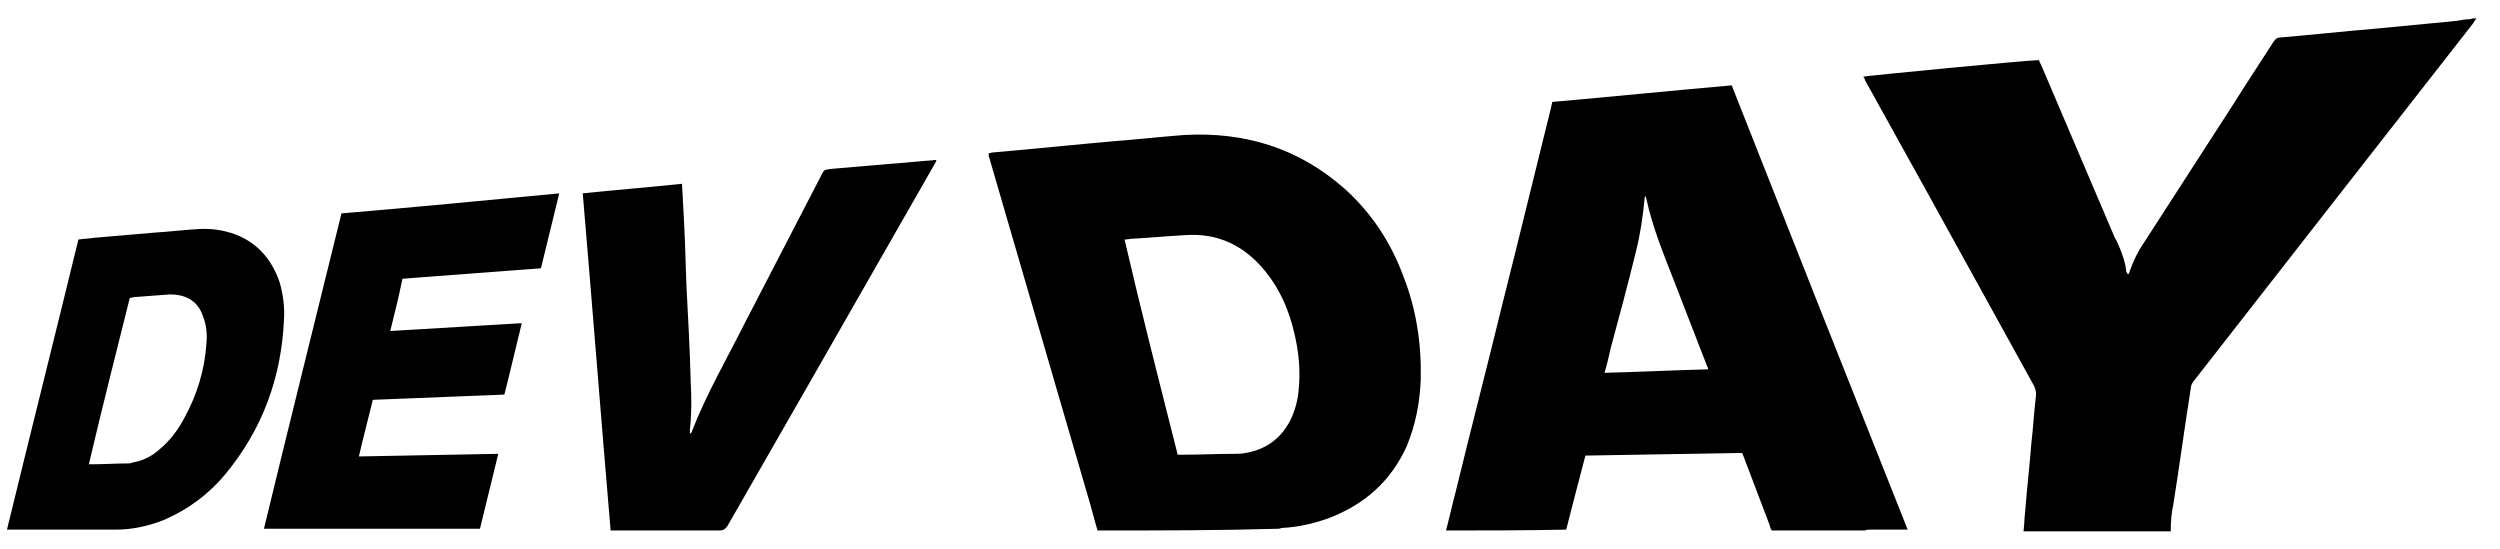 <?xml version="1.0" encoding="utf-8"?>
<!-- Generator: Adobe Illustrator 22.1.0, SVG Export Plug-In . SVG Version: 6.00 Build 0)  -->
<svg version="1.1" id="Ebene_1" xmlns="http://www.w3.org/2000/svg" xmlns:xlink="http://www.w3.org/1999/xlink" x="0px" y="0px"
	 viewBox="0 0 287 63" style="enable-background:new 0 0 287 63;" xml:space="preserve">
<path d="M166,60.9c0.4-1.5,0.7-2.9,1.1-4.4c1.8-7.4,3.7-14.7,5.5-22.1c1.8-7.1,3.5-14.2,5.3-21.4c0.1-0.4,0.2-0.8,0.3-1.3
	c6.9-0.6,13.7-1.3,20.6-1.9c6.7,17,13.4,33.9,20.2,51c-0.2,0-0.4,0-0.5,0c-1.3,0-2.5,0-3.8,0c-0.2,0-0.4,0-0.6,0.1
	c-3.6,0-7.1,0-10.7,0c-0.1-0.2-0.2-0.3-0.2-0.5c-1-2.6-2-5.3-3-7.9c-0.1-0.2-0.1-0.3-0.2-0.5c-6,0.1-12,0.2-18,0.3
	c0,0.2-0.1,0.3-0.1,0.4c-0.4,1.5-0.8,3.1-1.2,4.6c-0.3,1.2-0.6,2.3-0.9,3.5C175.1,60.9,170.5,60.9,166,60.9z M184.2,42.8
	c4-0.1,7.9-0.3,11.9-0.4c0-0.2-0.1-0.3-0.1-0.3c-1.3-3.3-2.5-6.5-3.8-9.8c-1.2-3.1-2.5-6.2-3.2-9.5c0-0.1-0.1-0.2-0.1-0.3
	c-0.1,0.1-0.1,0.2-0.1,0.3c-0.2,2.1-0.5,4.1-1,6.1c-0.9,3.7-1.9,7.4-2.9,11.1C184.7,40.9,184.5,41.8,184.2,42.8z M126,60.9
	c-0.4-1.3-0.7-2.6-1.1-3.9c-3.2-10.9-6.3-21.7-9.5-32.6c-0.6-2.1-1.2-4.1-1.8-6.2c-0.1-0.2-0.1-0.4-0.1-0.6c0.2,0,0.3-0.1,0.5-0.1
	c4.7-0.4,9.4-0.9,14-1.3c2.6-0.2,5.3-0.5,7.9-0.7c7-0.4,13.2,1.5,18.5,6.2c3.1,2.8,5.3,6.2,6.7,10c1.5,3.8,2.1,7.8,2,11.9
	c-0.1,2.6-0.6,5.2-1.6,7.6c-1.8,4-4.8,6.7-9,8.3c-1.7,0.6-3.4,1-5.2,1.1c-0.2,0-0.4,0.1-0.5,0.1C139.8,60.9,132.9,60.9,126,60.9z
	 M135.2,52.2c0.2,0,0.4,0,0.6,0c2,0,3.9-0.1,5.9-0.1c0.4,0,0.9,0,1.3-0.1c2.3-0.4,4-1.6,5.1-3.7c0.6-1.2,0.9-2.4,1-3.7
	c0.2-2.1,0-4.2-0.5-6.3c-0.6-2.6-1.6-5-3.3-7.1c-2.4-3-5.5-4.5-9.3-4.2c-2,0.1-4,0.3-5.9,0.4c-0.3,0-0.7,0.1-1,0.1
	C131,35.7,133.1,43.9,135.2,52.2z M249.5,57.9c0.7-4.4,1.3-8.9,2-13.3c0-0.3,0.1-0.5,0.3-0.8c5.1-6.5,10.2-13.1,15.3-19.6
	c5.6-7.2,11.2-14.3,16.8-21.5c0.1-0.2,0.2-0.3,0.4-0.6c-0.3,0-0.5,0-0.7,0.1c-0.5,0-1.1,0.1-1.6,0.2c-3.1,0.3-6.3,0.6-9.4,0.9
	c-3.6,0.3-7.2,0.7-10.8,1c-0.4,0-0.6,0.2-0.8,0.5c-1.6,2.5-3.2,4.9-4.7,7.3c-3.4,5.3-6.8,10.5-10.2,15.8c-0.7,1-1.2,2.1-1.6,3.2
	c0,0.1-0.1,0.3-0.2,0.4c-0.1-0.1-0.1-0.2-0.2-0.3c-0.1-1.1-0.5-2.2-1-3.3c-0.1-0.3-0.3-0.5-0.4-0.8c-2.8-6.6-5.6-13.1-8.4-19.7
	c-0.1-0.2-0.2-0.3-0.2-0.5c-1.3,0-19.8,1.8-20.2,1.9c0.1,0.1,0.2,0.3,0.2,0.4c2.4,4.3,4.7,8.5,7.1,12.8c4.1,7.4,8.1,14.7,12.2,22.1
	c0.3,0.5,0.4,1,0.3,1.6c-0.2,1.7-0.3,3.5-0.5,5.2c-0.2,2.6-0.5,5.1-0.7,7.7c-0.1,0.8-0.1,1.6-0.2,2.4c5.6,0,11.2,0,16.9,0
	C249.2,59.8,249.3,58.8,249.5,57.9z M107.1,18.4c-1.6,0.1-3.2,0.3-4.8,0.4c-2.3,0.2-4.7,0.4-7,0.6c-0.7,0.1-0.7,0.1-1,0.7
	c-2.9,5.6-5.8,11.2-8.7,16.8c-2.1,4.2-4.5,8.3-6.2,12.7c0,0.1-0.1,0.1-0.2,0.2c0-0.2,0-0.4,0-0.5c0.2-1.8,0.2-3.6,0.1-5.3
	c-0.1-3.8-0.3-7.5-0.5-11.3c-0.1-3.2-0.2-6.4-0.4-9.6c0-0.6-0.1-1.3-0.1-2c-3.8,0.4-7.6,0.7-11.4,1.1C68,35.1,69,48,70.1,60.9
	c0.3,0,0.4,0,0.6,0c4,0,7.9,0,11.9,0c0.4,0,0.6-0.1,0.9-0.5c3-5.2,6-10.5,9-15.7c4.9-8.6,9.8-17.1,14.7-25.7
	c0.1-0.2,0.2-0.3,0.3-0.6C107.4,18.3,107.2,18.4,107.1,18.4z M30.3,60.7c8.3,0,16.5,0,24.8,0c0.7-2.9,1.4-5.7,2.1-8.6
	c-5.4,0.1-10.7,0.2-16,0.3c0.5-2.2,1.1-4.4,1.6-6.5c5-0.2,10-0.4,15.1-0.6c0.7-2.7,1.3-5.4,2-8.2c-5.1,0.3-10.1,0.6-15.1,0.9
	c0.5-2,1-4,1.4-6c5.3-0.4,10.6-0.8,15.9-1.2c0.7-2.9,1.4-5.7,2.1-8.6c-8.4,0.8-16.7,1.6-25,2.3C36.2,36.7,33.2,48.7,30.3,60.7z
	 M0.8,60.8C3.5,49.7,6.3,38.6,9,27.5c0.6-0.1,1.2-0.1,1.8-0.2c2.3-0.2,4.7-0.4,7-0.6c1.6-0.1,3.3-0.3,4.9-0.4
	c1.5-0.1,2.9,0.1,4.3,0.6c2.6,1,4.2,2.9,5.1,5.5c0.4,1.4,0.6,2.9,0.5,4.3c-0.3,6.7-2.5,12.6-6.7,17.7c-1.9,2.3-4.3,4.1-7.1,5.3
	c-1.8,0.7-3.6,1.1-5.5,1.1c-4,0-7.9,0-11.9,0C1.2,60.8,1.1,60.8,0.8,60.8z M10.2,53.3c0.2,0,0.2,0,0.3,0c1.4,0,2.8-0.1,4.2-0.1
	c0.2,0,0.3,0,0.5-0.1c1.2-0.2,2.2-0.7,3.1-1.5c1.2-1,2.1-2.2,2.8-3.5c1.5-2.7,2.4-5.6,2.6-8.7c0.1-1,0-2.1-0.4-3.1
	c-0.6-1.8-2-2.5-3.8-2.5c-1.3,0.1-2.7,0.2-4,0.3c-0.2,0-0.4,0.1-0.6,0.1C13.3,40.6,11.7,46.9,10.2,53.3z"/>
</svg>
